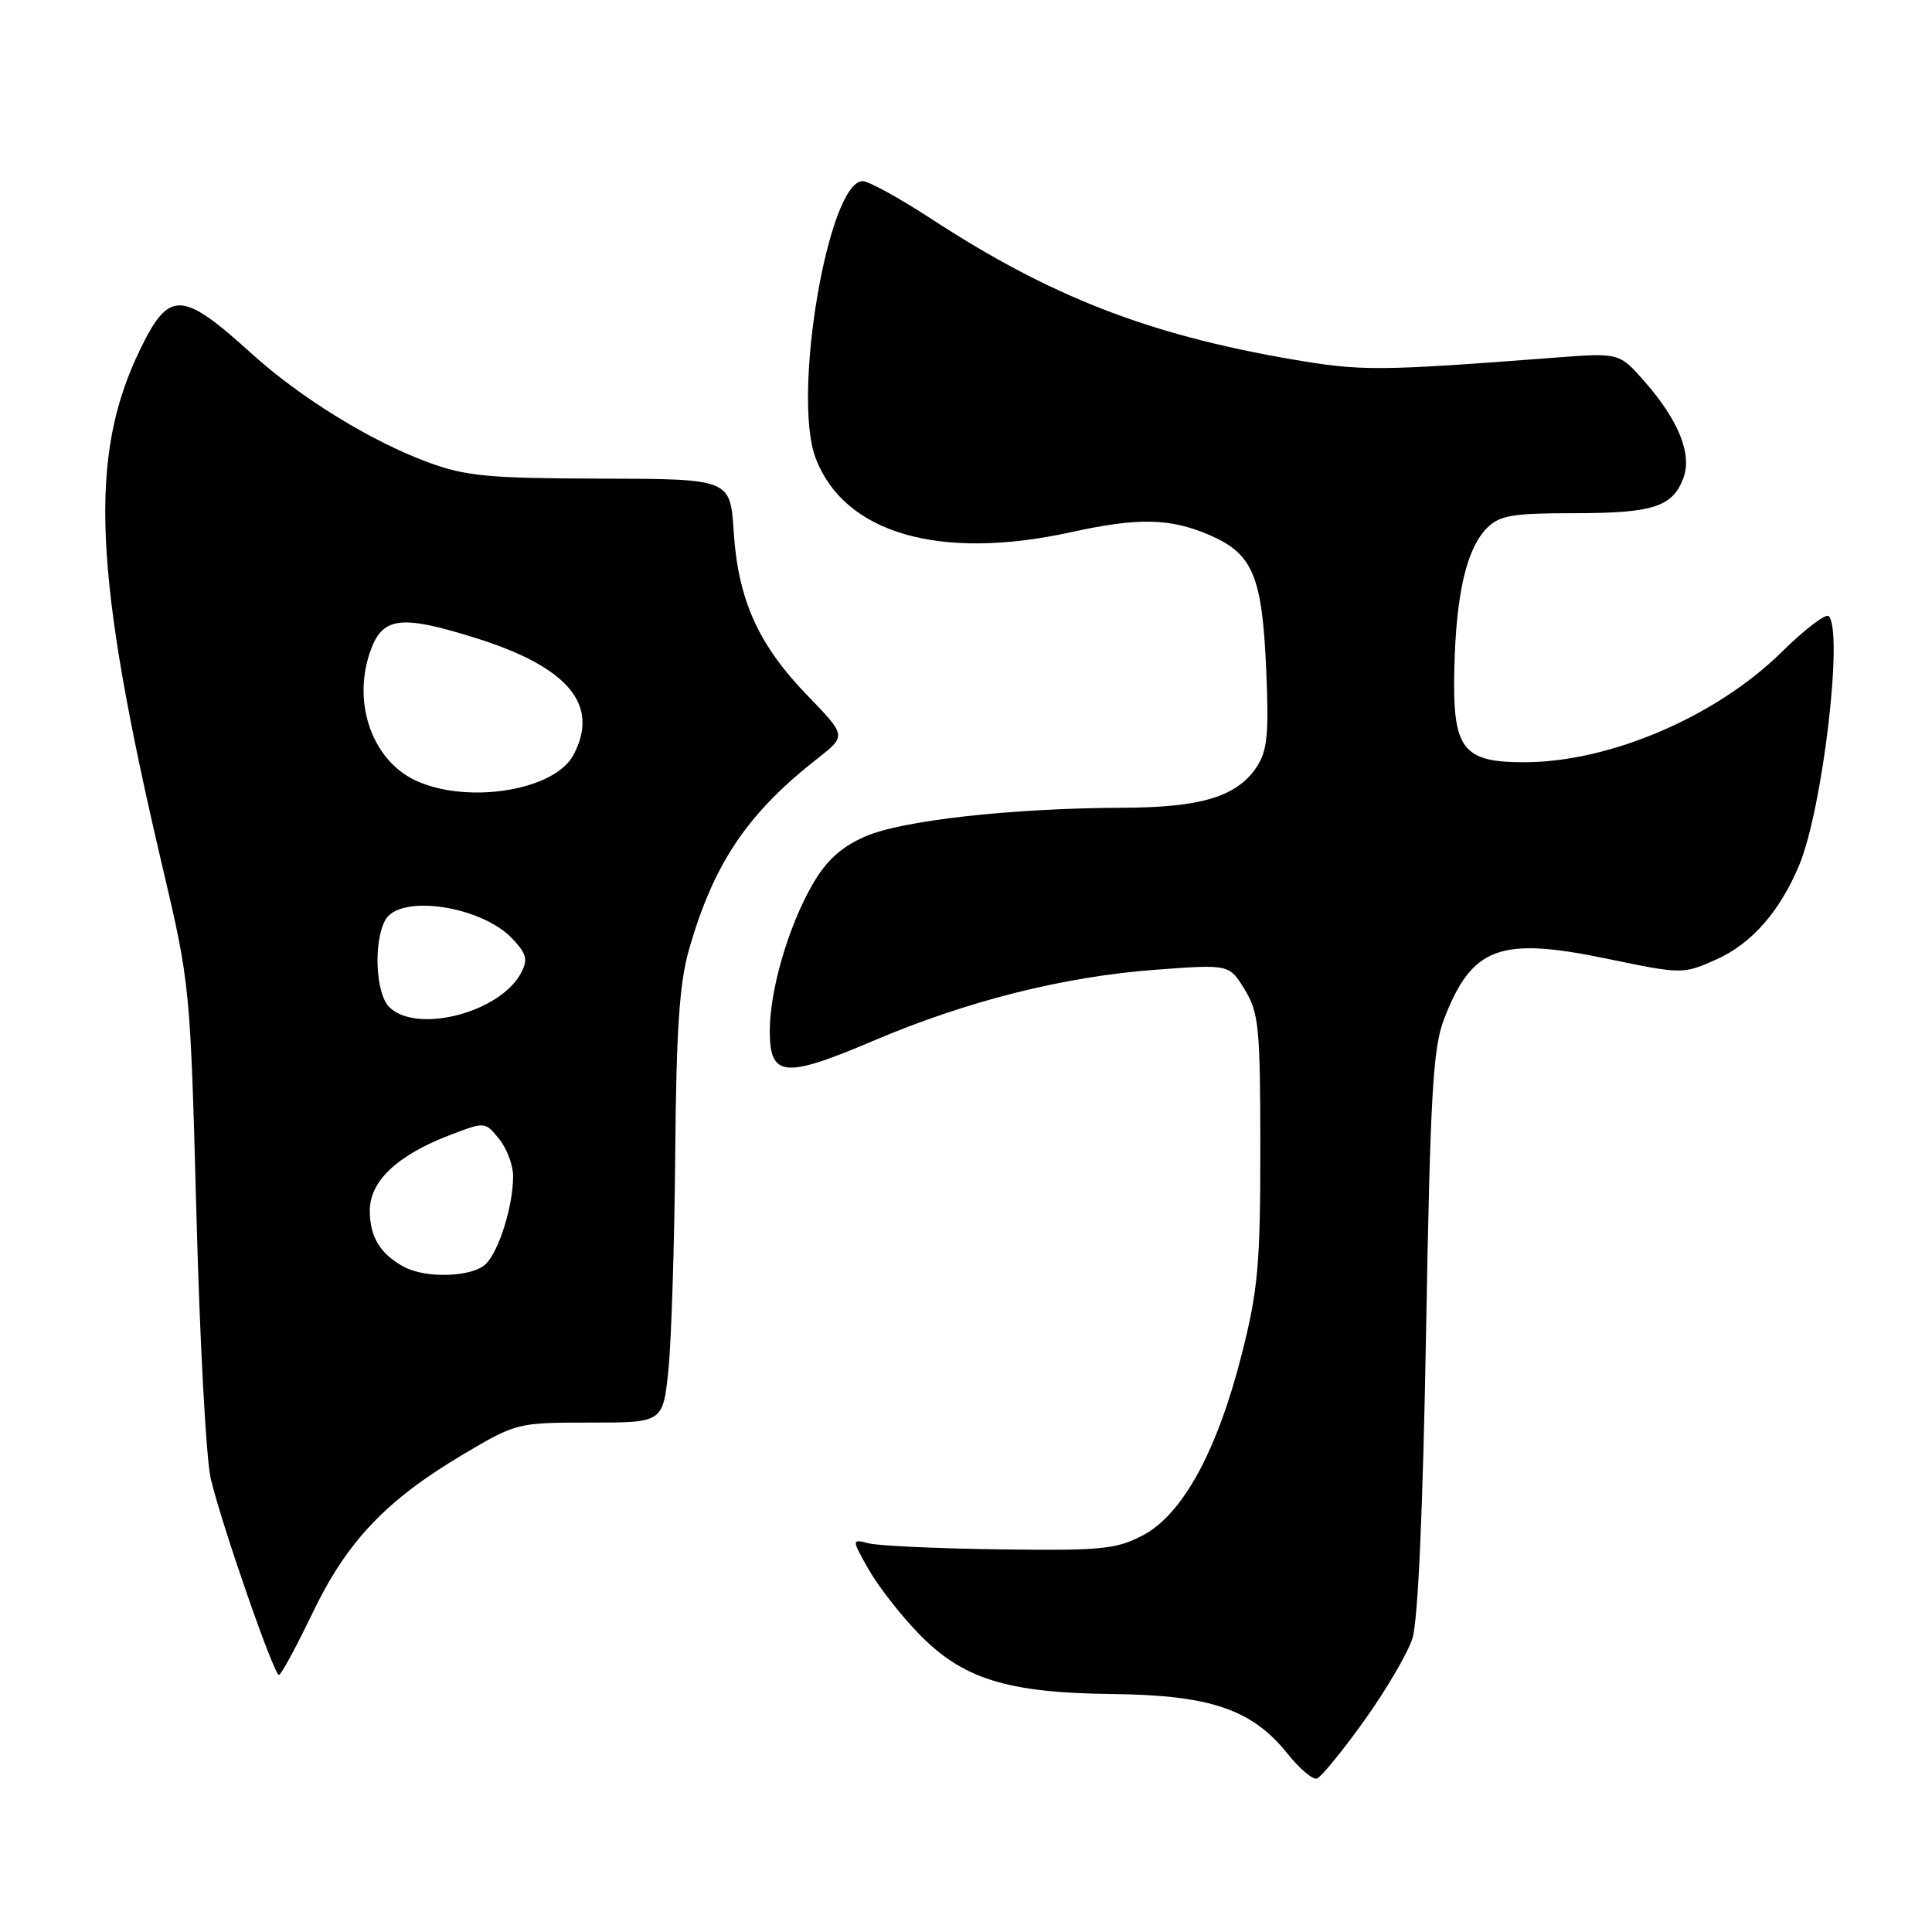 <?xml version="1.0" encoding="UTF-8" standalone="no"?>
<!DOCTYPE svg PUBLIC "-//W3C//DTD SVG 1.1//EN" "http://www.w3.org/Graphics/SVG/1.1/DTD/svg11.dtd" >
<svg xmlns="http://www.w3.org/2000/svg" xmlns:xlink="http://www.w3.org/1999/xlink" version="1.1" viewBox="0 0 256 256">
 <g >
 <path fill="currentColor"
d=" M 180.74 228.03 C 183.62 224.01 186.51 219.10 187.15 217.11 C 187.89 214.81 188.55 200.10 188.96 176.50 C 189.52 145.00 189.87 138.84 191.34 135.05 C 195.03 125.46 198.72 124.09 212.86 127.02 C 222.90 129.10 222.99 129.10 227.34 127.17 C 232.08 125.08 235.86 120.77 238.43 114.57 C 241.52 107.07 244.28 83.62 242.31 81.64 C 241.92 81.26 239.11 83.41 236.06 86.42 C 227.37 94.97 213.28 101.00 201.97 101.00 C 193.71 101.00 192.44 99.27 192.71 88.40 C 192.96 78.56 194.35 72.65 197.05 69.95 C 198.71 68.29 200.42 68.00 208.57 68.00 C 219.00 68.00 221.60 67.17 223.04 63.39 C 224.25 60.22 222.45 55.72 217.91 50.55 C 214.57 46.74 214.57 46.74 206.03 47.39 C 182.42 49.19 180.40 49.20 171.00 47.58 C 152.10 44.32 139.08 39.24 123.42 29.01 C 119.20 26.26 115.10 24.00 114.32 24.00 C 109.76 24.00 104.92 52.39 108.07 60.68 C 111.86 70.69 124.51 74.35 142.00 70.50 C 150.79 68.57 155.03 68.65 160.20 70.87 C 166.01 73.36 167.24 76.26 167.78 88.75 C 168.15 97.22 167.93 99.46 166.54 101.59 C 163.94 105.54 159.21 107.00 148.78 107.03 C 133.97 107.09 119.44 108.71 114.59 110.86 C 111.46 112.24 109.48 114.04 107.69 117.15 C 104.47 122.71 102.00 131.17 102.00 136.61 C 102.00 142.74 103.92 142.93 115.65 137.94 C 128.14 132.62 140.94 129.40 153.19 128.49 C 162.89 127.77 162.89 127.77 164.94 131.14 C 166.80 134.19 166.99 136.12 167.00 152.12 C 167.00 167.57 166.70 170.94 164.53 179.48 C 161.29 192.26 156.69 200.68 151.45 203.43 C 147.90 205.29 145.97 205.48 132.51 205.30 C 124.26 205.19 116.46 204.83 115.17 204.51 C 112.83 203.92 112.83 203.92 115.04 207.86 C 116.26 210.03 119.20 213.83 121.57 216.30 C 127.48 222.47 133.35 224.32 147.50 224.47 C 160.37 224.61 165.93 226.51 170.61 232.38 C 172.20 234.37 173.95 235.85 174.50 235.67 C 175.05 235.48 177.86 232.05 180.74 228.03 Z  M 41.40 213.76 C 45.96 204.25 51.15 198.78 61.36 192.72 C 68.41 188.54 68.56 188.50 78.16 188.50 C 87.85 188.51 87.85 188.51 88.57 181.50 C 88.96 177.65 89.37 164.82 89.47 153.00 C 89.61 136.36 90.03 130.20 91.32 125.73 C 94.60 114.36 99.04 107.77 108.33 100.50 C 112.16 97.50 112.16 97.50 106.98 92.15 C 100.48 85.43 97.81 79.50 97.22 70.48 C 96.77 63.46 96.77 63.46 79.63 63.42 C 64.76 63.38 61.74 63.10 56.76 61.27 C 49.19 58.49 39.81 52.72 33.36 46.87 C 24.06 38.45 22.41 38.39 18.55 46.35 C 11.68 60.51 12.35 75.87 21.56 115.00 C 25.18 130.38 25.22 130.73 26.03 161.00 C 26.47 177.78 27.33 193.53 27.94 196.00 C 29.49 202.40 36.32 222.01 36.96 221.94 C 37.26 221.91 39.25 218.23 41.40 213.76 Z  M 53.50 167.85 C 50.36 166.13 49.00 163.88 49.00 160.40 C 49.00 156.51 52.66 153.06 59.60 150.41 C 64.27 148.62 64.28 148.62 66.14 150.92 C 67.16 152.19 68.00 154.41 67.99 155.86 C 67.99 159.77 66.14 165.72 64.39 167.47 C 62.62 169.23 56.43 169.45 53.50 167.85 Z  M 51.57 133.43 C 49.78 131.64 49.46 124.87 51.04 121.93 C 52.92 118.42 63.78 120.01 67.91 124.40 C 69.80 126.42 69.98 127.16 69.02 128.96 C 66.21 134.20 55.17 137.03 51.57 133.43 Z  M 55.33 103.54 C 49.51 101.01 46.69 93.50 48.96 86.61 C 50.58 81.71 52.89 81.37 63.03 84.54 C 75.33 88.39 79.52 93.42 75.97 100.06 C 73.50 104.68 62.29 106.57 55.33 103.54 Z "/>
</g>
</svg>